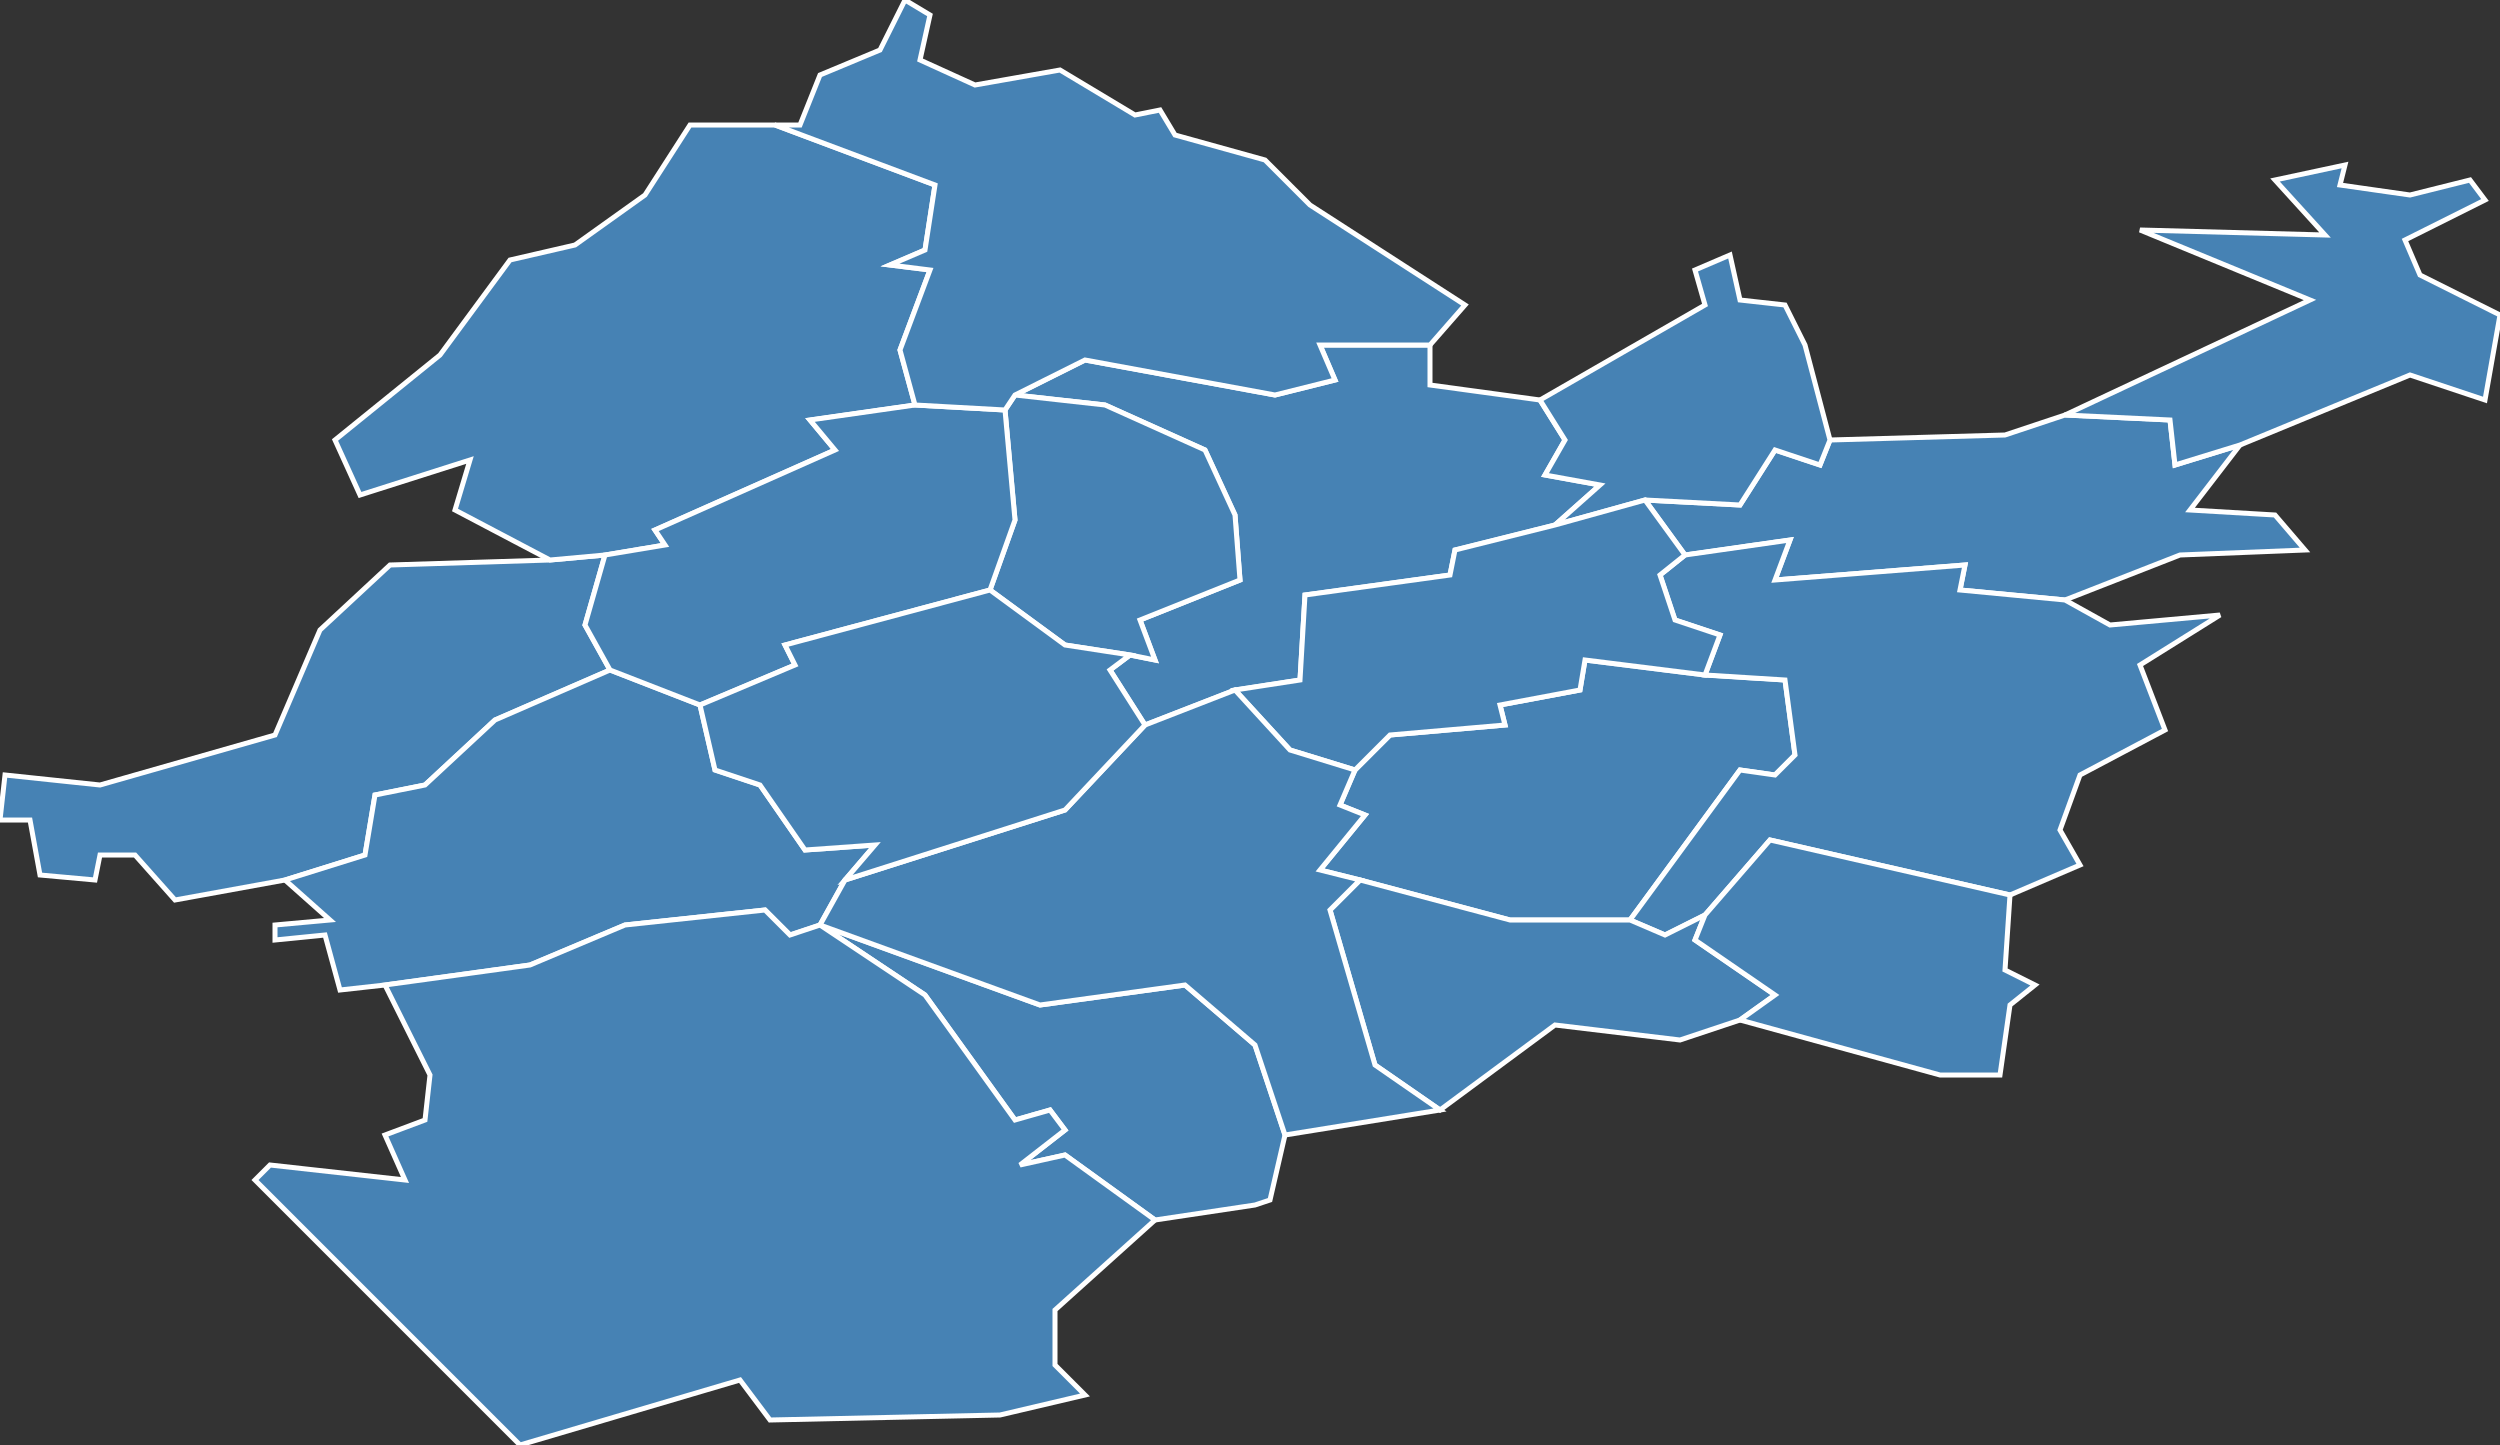 <?xml version="1.0" encoding="utf-8"?>
<svg version="1.1" id="svgmap" xmlns="http://www.w3.org/2000/svg" xmlns:xlink="http://www.w3.org/1999/xlink" x="0px" y="0px" width="100%" height="100%" viewBox="0 0 500 289">
<rect x="0" y="0" width="500" height="289" fill="#333333" stroke="none"/>
<polygon points="254,240 251,241 231,244 213,231 204,233 213,226 210,222 203,224 185,199 164,185 208,201 237,197 251,209 257,227 254,240" id="77123" class="commune" fill="steelblue" stroke-width="1" stroke="white" geotype="commune" geoname="Compans" code_insee="77123" code_canton="7712"/><polygon points="247,138 229,145 222,134 226,131 231,132 228,124 248,116 247,103 241,90 221,81 203,79 217,72 255,79 267,76 264,69 286,69 286,77 308,80 313,88 309,95 320,97 311,105 291,110 290,115 261,119 260,136 247,138" id="77153" class="commune" fill="steelblue" stroke-width="1" stroke="white" geotype="commune" geoname="Dammartin-en-Goële" code_insee="77153" code_canton="7712"/><polygon points="341,135 357,136 359,151 355,155 348,154 326,184 302,184 272,176 264,174 273,163 268,161 271,154 278,147 301,145 300,141 316,138 317,132 341,135" id="77241" class="commune" fill="steelblue" stroke-width="1" stroke="white" geotype="commune" geoname="Juilly" code_insee="77241" code_canton="7712"/><polygon points="201,82 203,79 221,81 241,90 247,103 248,116 228,124 231,132 226,131 213,129 198,118 203,104 201,82" id="77259" class="commune" fill="steelblue" stroke-width="1" stroke="white" geotype="commune" geoname="Longperrier" code_insee="77259" code_canton="7712"/><polygon points="461,110 436,111 413,120 392,118 393,113 355,116 358,108 337,111 329,100 348,101 355,90 364,93 366,88 401,87 413,83 434,84 435,93 448,89 438,102 455,103 461,110" id="77273" class="commune" fill="steelblue" stroke-width="1" stroke="white" geotype="commune" geoname="Marchémoret" code_insee="77273" code_canton="7712"/><polygon points="57,176 35,180 27,171 20,171 19,176 8,175 6,164 0,164 1,155 20,157 55,147 64,126 78,113 110,112 121,111 117,125 122,134 99,144 85,157 75,159 73,171 57,176" id="77282" class="commune" fill="steelblue" stroke-width="1" stroke="white" geotype="commune" geoname="Mauregard" code_insee="77282" code_canton="7712"/><polygon points="169,176 164,185 158,187 153,182 125,185 106,193 77,197 68,198 65,187 55,188 55,185 66,184 57,176 73,171 75,159 85,157 99,144 122,134 140,141 143,154 152,157 161,170 175,169 169,176" id="77291" class="commune" fill="steelblue" stroke-width="1" stroke="white" geotype="commune" geoname="Mesnil-Amelot" code_insee="77291" code_canton="7712"/><polygon points="217,279 200,283 154,284 148,276 104,289 51,236 54,233 81,236 77,227 85,224 86,215 77,197 106,193 125,185 153,182 158,187 164,185 185,199 203,224 210,222 213,226 204,233 213,231 231,244 211,262 211,273 217,279" id="77294" class="commune" fill="steelblue" stroke-width="1" stroke="white" geotype="commune" geoname="Mitry-Mory" code_insee="77294" code_canton="7712"/><polygon points="433,146 416,155 412,166 416,173 402,179 354,168 341,183 333,187 326,184 348,154 355,155 359,151 357,136 341,135 344,127 335,124 332,115 337,111 358,108 355,116 393,113 392,118 413,120 422,125 444,123 428,133 433,146" id="77308" class="commune" fill="steelblue" stroke-width="1" stroke="white" geotype="commune" geoname="Montgé-en-Goële" code_insee="77308" code_canton="7712"/><polygon points="121,111 110,112 91,102 94,92 72,99 67,88 88,71 102,52 115,49 129,39 138,25 155,25 187,37 185,50 178,53 186,54 180,70 183,81 162,84 167,90 131,106 133,109 121,111" id="77322" class="commune" fill="steelblue" stroke-width="1" stroke="white" geotype="commune" geoname="Moussy-le-Neuf" code_insee="77322" code_canton="7712"/><polygon points="140,141 122,134 117,125 121,111 133,109 131,106 167,90 162,84 183,81 201,82 203,104 198,118 157,129 159,133 140,141" id="77323" class="commune" fill="steelblue" stroke-width="1" stroke="white" geotype="commune" geoname="Moussy-le-Vieux" code_insee="77323" code_canton="7712"/><polygon points="272,176 302,184 326,184 333,187 341,183 339,188 355,199 348,204 336,208 311,205 288,222 275,213 266,182 272,176" id="77332" class="commune" fill="steelblue" stroke-width="1" stroke="white" geotype="commune" geoname="Nantouillet" code_insee="77332" code_canton="7712"/><polygon points="203,79 201,82 183,81 180,70 186,54 178,53 185,50 187,37 155,25 160,25 164,15 176,10 181,0 186,3 184,12 195,17 212,14 227,23 232,22 235,27 253,32 262,41 293,61 286,69 264,69 267,76 255,79 217,72 203,79" id="77349" class="commune" fill="steelblue" stroke-width="1" stroke="white" geotype="commune" geoname="Othis" code_insee="77349" code_canton="7712"/><polygon points="308,80 341,61 339,54 346,51 348,60 357,61 361,69 366,88 364,93 355,90 348,101 329,100 311,105 320,97 309,95 313,88 308,80" id="77392" class="commune" fill="steelblue" stroke-width="1" stroke="white" geotype="commune" geoname="Rouvres" code_insee="77392" code_canton="7712"/><polygon points="341,135 317,132 316,138 300,141 301,145 278,147 271,154 258,150 247,138 260,136 261,119 290,115 291,110 311,105 329,100 337,111 332,115 335,124 344,127 341,135" id="77420" class="commune" fill="steelblue" stroke-width="1" stroke="white" geotype="commune" geoname="Saint-Mard" code_insee="77420" code_canton="7712"/><polygon points="455,36 469,33 468,37 482,39 494,36 497,40 481,48 484,55 500,63 497,80 482,75 448,89 435,93 434,84 413,83 462,60 428,46 465,47 455,36" id="77430" class="commune" fill="steelblue" stroke-width="1" stroke="white" geotype="commune" geoname="Saint-Pathus" code_insee="77430" code_canton="7712"/><polygon points="164,185 169,176 213,162 229,145 247,138 258,150 271,154 268,161 273,163 264,174 272,176 266,182 275,213 288,222 257,227 251,209 237,197 208,201 164,185" id="77462" class="commune" fill="steelblue" stroke-width="1" stroke="white" geotype="commune" geoname="Thieux" code_insee="77462" code_canton="7712"/><polygon points="226,131 222,134 229,145 213,162 169,176 175,169 161,170 152,157 143,154 140,141 159,133 157,129 198,118 213,129 226,131" id="77511" class="commune" fill="steelblue" stroke-width="1" stroke="white" geotype="commune" geoname="Villeneuve-sous-Dammartin" code_insee="77511" code_canton="7712"/><polygon points="400,215 388,215 348,204 355,199 339,188 341,183 354,168 402,179 401,194 407,197 402,201 400,215" id="77525" class="commune" fill="steelblue" stroke-width="1" stroke="white" geotype="commune" geoname="Vinantes" code_insee="77525" code_canton="7712"/></svg>